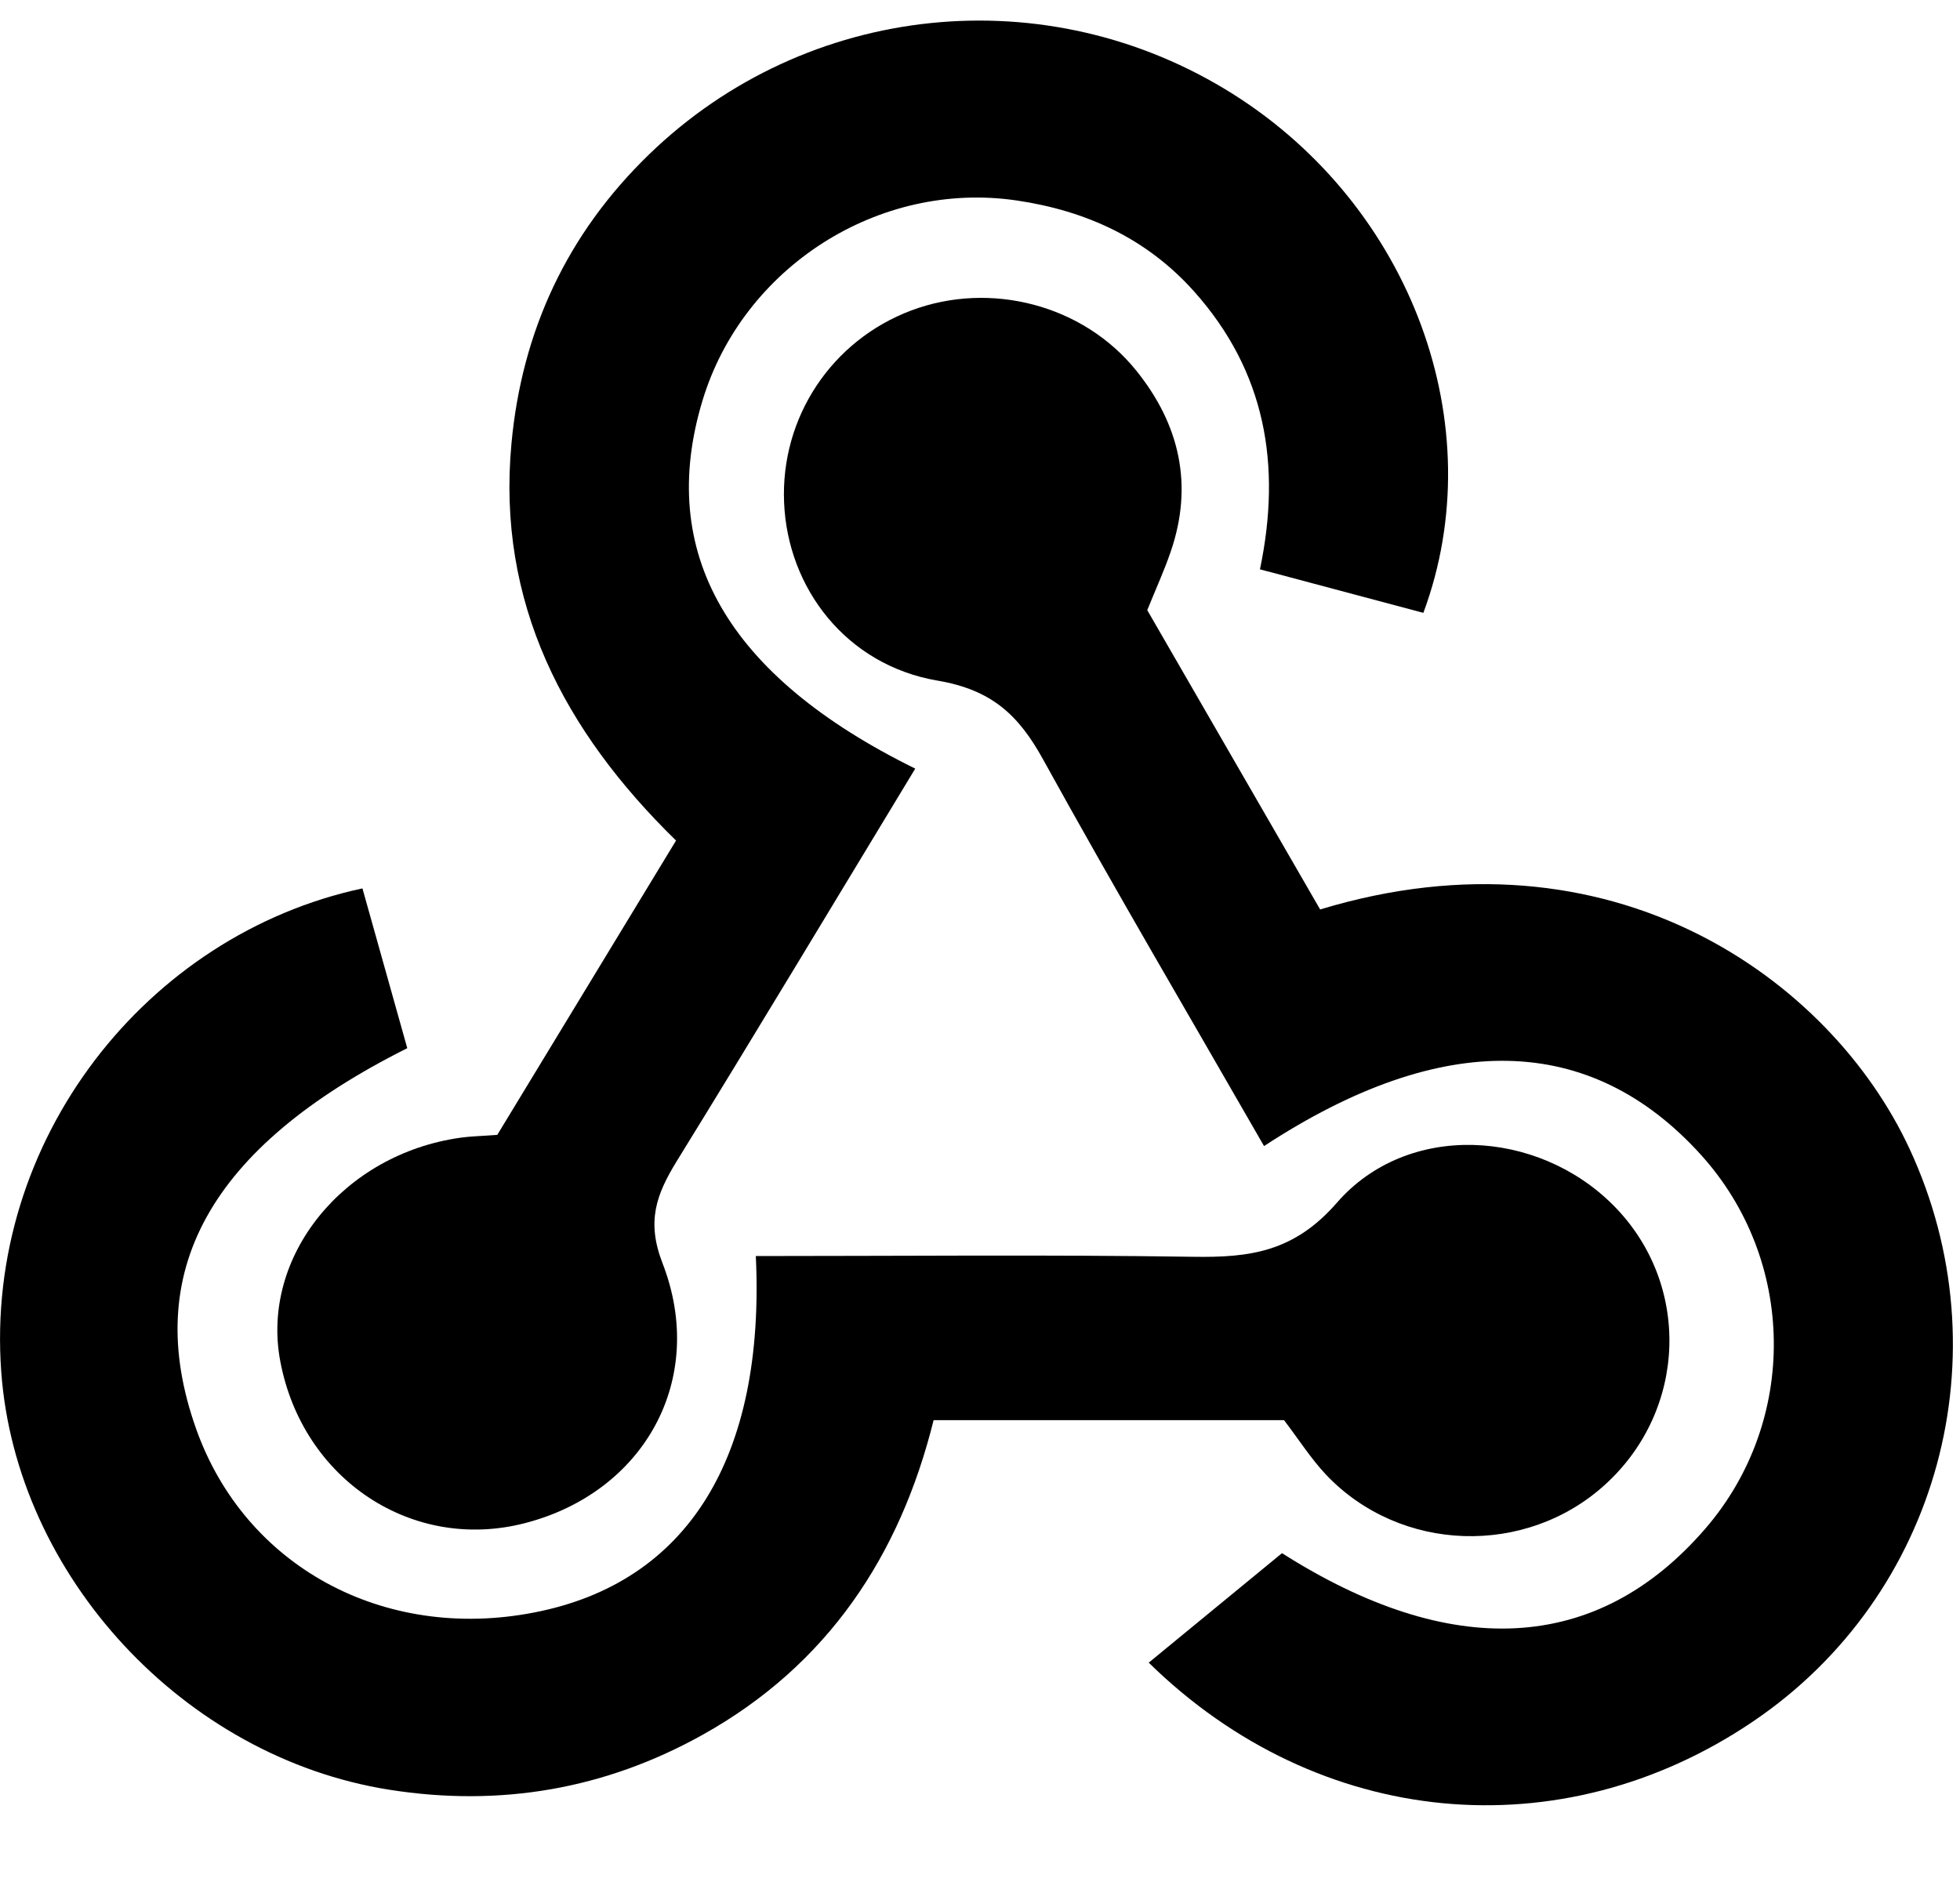 <svg width="24" height="23" viewBox="0 0 24 23" fill="none" xmlns="http://www.w3.org/2000/svg">
<g clip-path="url(#clip0_540_4406)">
<path d="M11.207 9.414C10.212 11.056 9.259 12.645 8.286 14.223C8.037 14.629 7.913 14.959 8.113 15.473C8.664 16.896 7.886 18.28 6.425 18.656C5.047 19.011 3.705 18.121 3.432 16.673C3.189 15.391 4.203 14.134 5.642 13.934C5.763 13.917 5.886 13.915 6.089 13.9L8.278 10.295C6.901 8.95 6.081 7.378 6.263 5.43C6.391 4.054 6.943 2.864 7.95 1.889C9.881 0.021 12.825 -0.281 15.098 1.152C17.281 2.529 18.281 5.211 17.429 7.506C16.786 7.335 16.139 7.163 15.428 6.973C15.695 5.697 15.498 4.551 14.621 3.569C14.042 2.921 13.299 2.581 12.453 2.456C10.759 2.205 9.096 3.274 8.602 4.906C8.042 6.759 8.89 8.273 11.207 9.414V9.414Z" fill="black"/>
<path d="M14.048 7.473C14.748 8.686 15.46 9.919 16.165 11.139C19.73 10.057 22.417 11.994 23.381 14.068C24.546 16.574 23.75 19.541 21.462 21.087C19.115 22.674 16.146 22.403 14.066 20.364C14.596 19.929 15.129 19.491 15.698 19.023C17.753 20.33 19.549 20.268 20.883 18.721C22.021 17.402 21.996 15.434 20.826 14.142C19.475 12.651 17.665 12.605 15.478 14.037C14.571 12.456 13.648 10.889 12.77 9.297C12.473 8.76 12.146 8.449 11.479 8.336C10.364 8.146 9.644 7.206 9.601 6.153C9.558 5.111 10.183 4.169 11.16 3.802C12.128 3.439 13.264 3.732 13.914 4.54C14.446 5.2 14.615 5.943 14.335 6.757C14.258 6.984 14.157 7.204 14.048 7.473V7.473Z" fill="black"/>
<path d="M15.723 17.394H11.432C11.02 19.055 10.132 20.396 8.601 21.249C7.411 21.912 6.129 22.136 4.764 21.92C2.251 21.522 0.196 19.3 0.015 16.799C-0.19 13.965 1.794 11.447 4.438 10.881C4.62 11.532 4.805 12.189 4.987 12.838C2.561 14.053 1.722 15.585 2.401 17.499C2.998 19.184 4.696 20.108 6.539 19.75C8.422 19.386 9.371 17.85 9.255 15.384C11.04 15.384 12.826 15.366 14.611 15.393C15.308 15.404 15.846 15.333 16.371 14.73C17.235 13.737 18.826 13.827 19.757 14.764C20.708 15.722 20.663 17.264 19.656 18.182C18.685 19.067 17.15 19.02 16.241 18.066C16.055 17.869 15.907 17.636 15.723 17.394Z" fill="black"/>
</g>
<defs>
<clipPath id="clip0_540_4406">
<rect width="24" height="22" fill="white" transform="translate(0 0.162)"/>
</clipPath>
</defs>
</svg>
